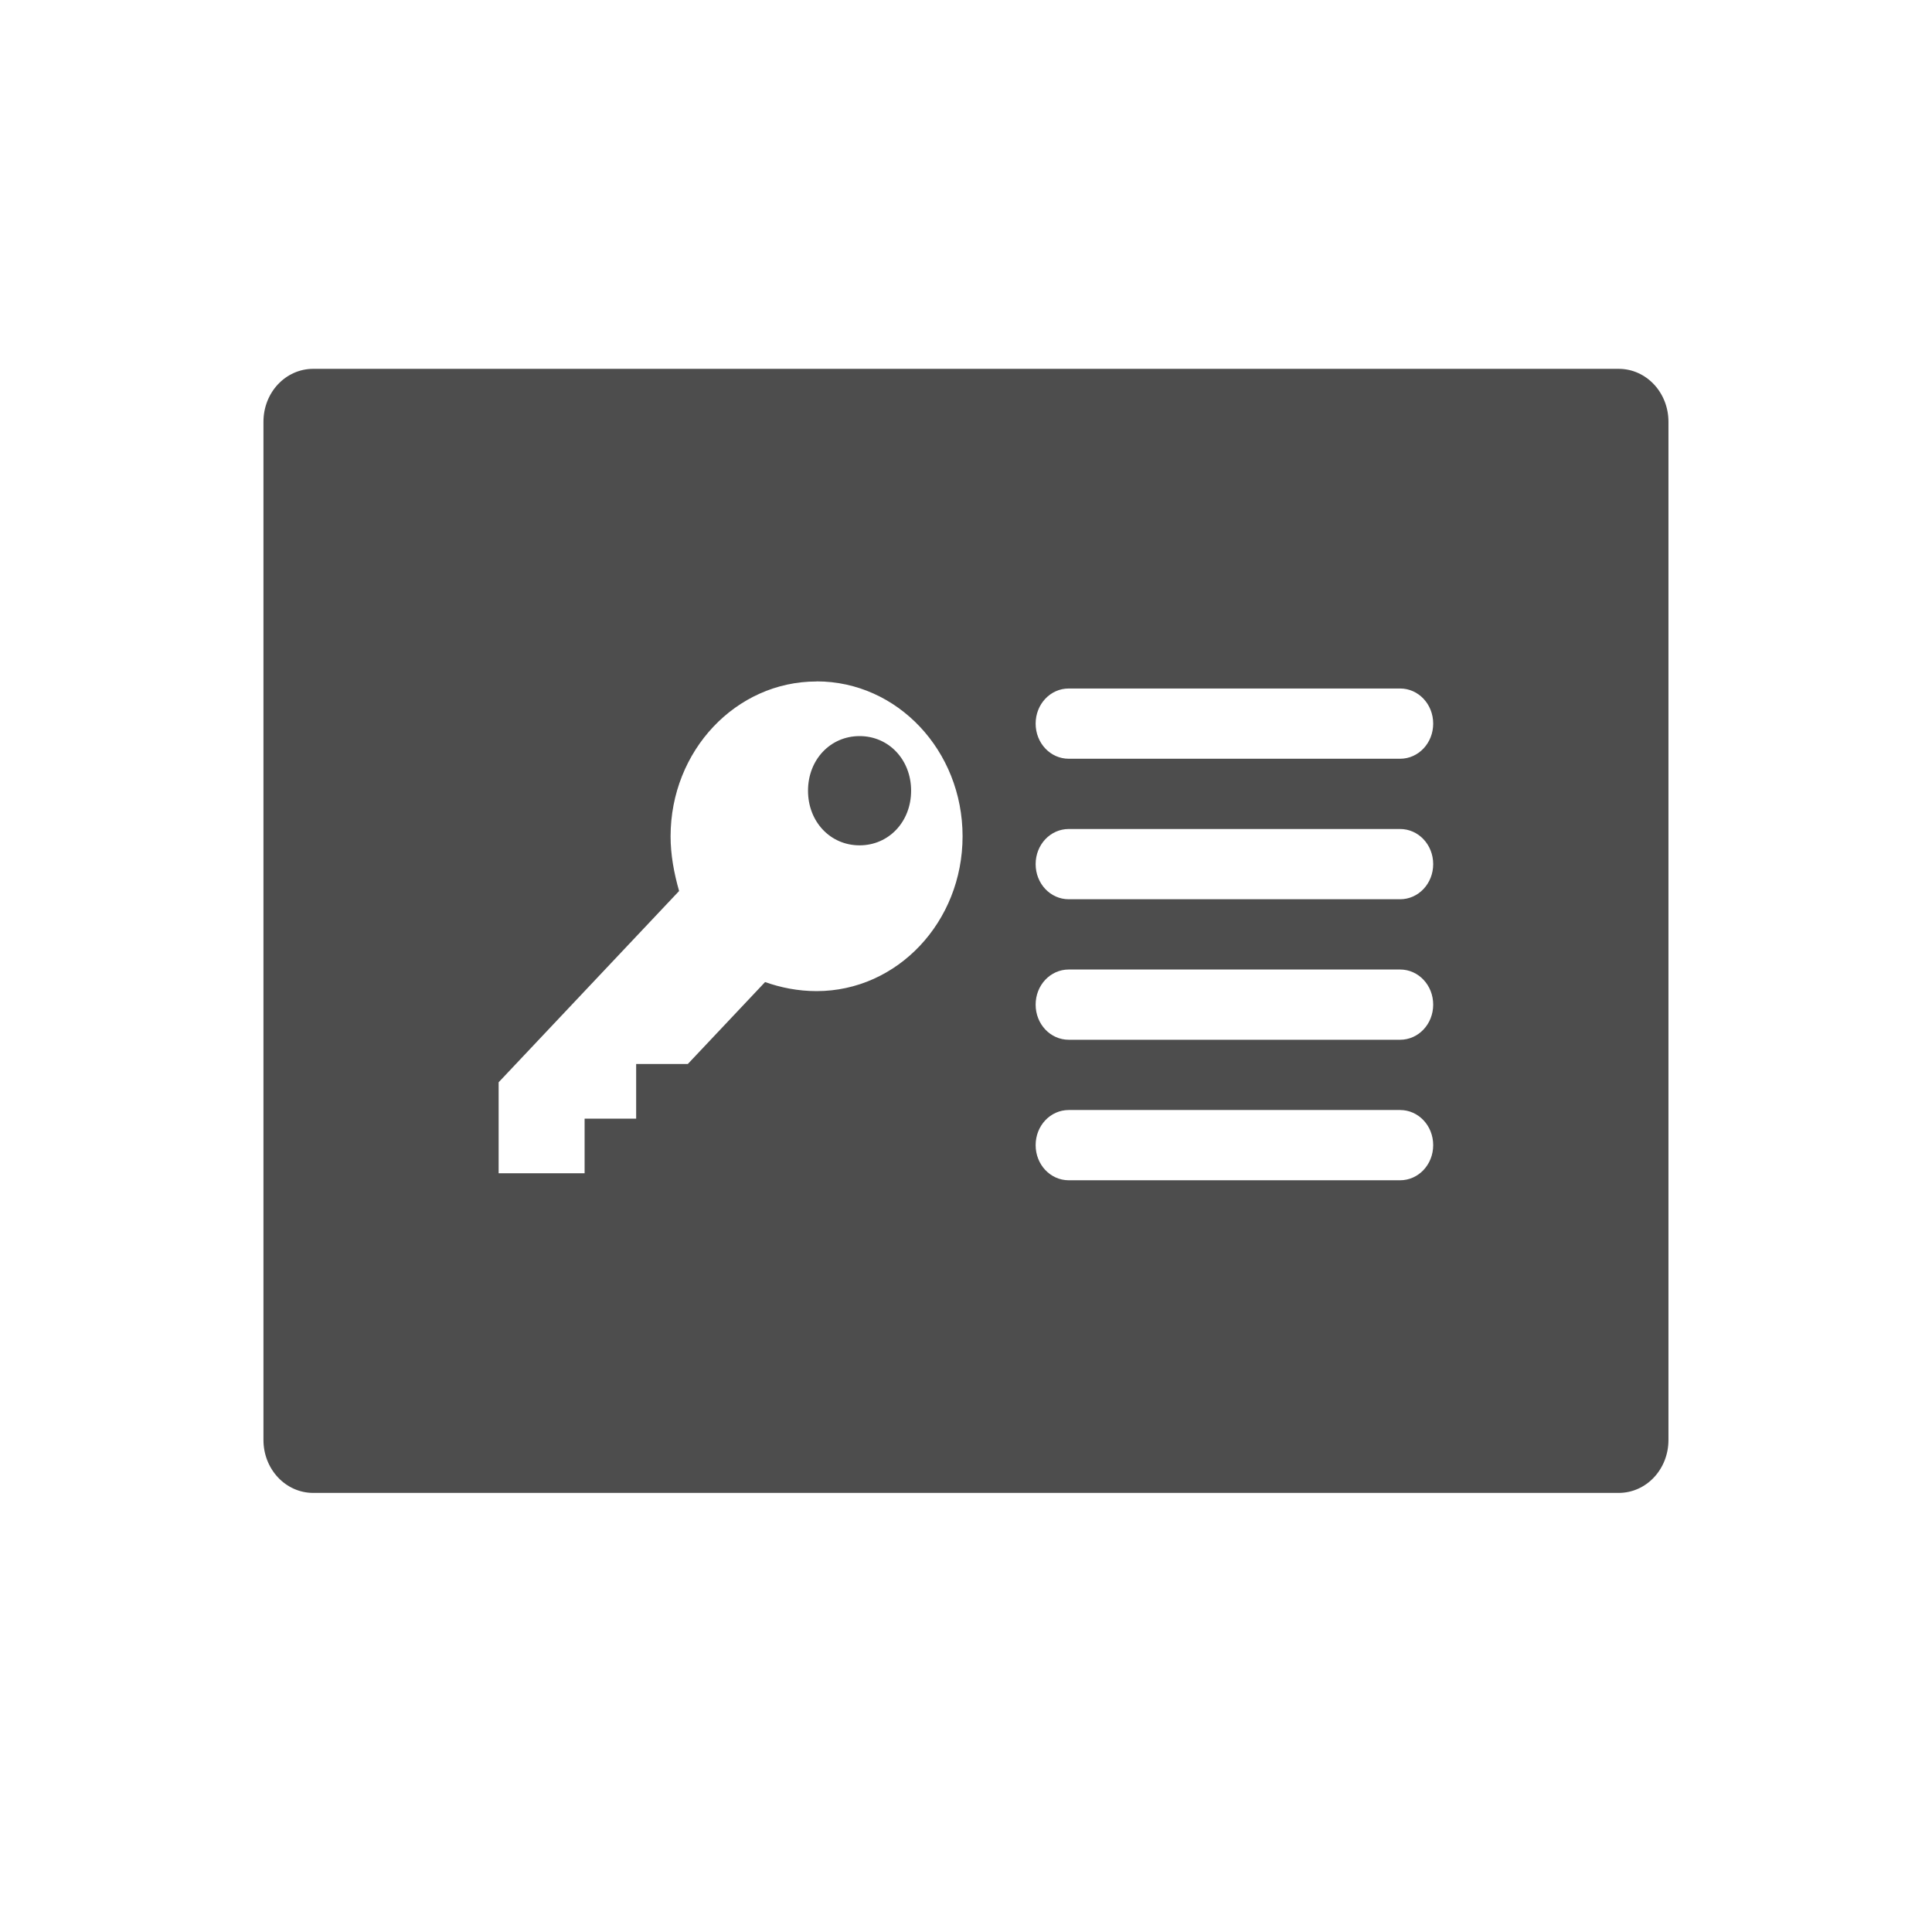 <?xml version="1.0" encoding="UTF-8"?>
<svg viewBox="0 0 22 22" xmlns="http://www.w3.org/2000/svg">
 <path d="m3.567 4.2c-.315 0-.567.269-.567.603v11.594c0 .334.253.603.567.603h14.865c.315 0 .567-.269.567-.603v-11.594c0-.334-.253-.603-.567-.603zm5.732 3.559c.92 0 1.662.789 1.662 1.764 0 .975-.743 1.763-1.662 1.763-.215 0-.411-.041-.587-.103l-.88.933h-.588v.622h-.587v.622h-.979v-1.036l2.055-2.178c-.059-.207-.097-.414-.097-.622 0-.975.743-1.764 1.662-1.764zm2.871.081h3.773c.209 0 .377.178.377.4s-.168.4-.377.4h-3.773c-.209 0-.377-.178-.377-.4s.168-.4.377-.4zm-2.382.542c-.333 0-.587.269-.587.622 0 .353.254.622.587.622.333 0 .587-.269.587-.622 0-.353-.254-.622-.587-.622zm2.382 1.058h3.773c.209 0 .377.178.377.4s-.168.4-.377.4h-3.773c-.209 0-.377-.178-.377-.4s.168-.4.377-.4zm0 1.6h3.773c.209 0 .377.178.377.4s-.168.4-.377.4h-3.773c-.209 0-.377-.178-.377-.4s.168-.4.377-.4zm0 1.6h3.773c.209 0 .377.178.377.4s-.168.4-.377.4h-3.773c-.209 0-.377-.178-.377-.4s.168-.4.377-.4z" fill="#4d4d4d"/>
</svg>

